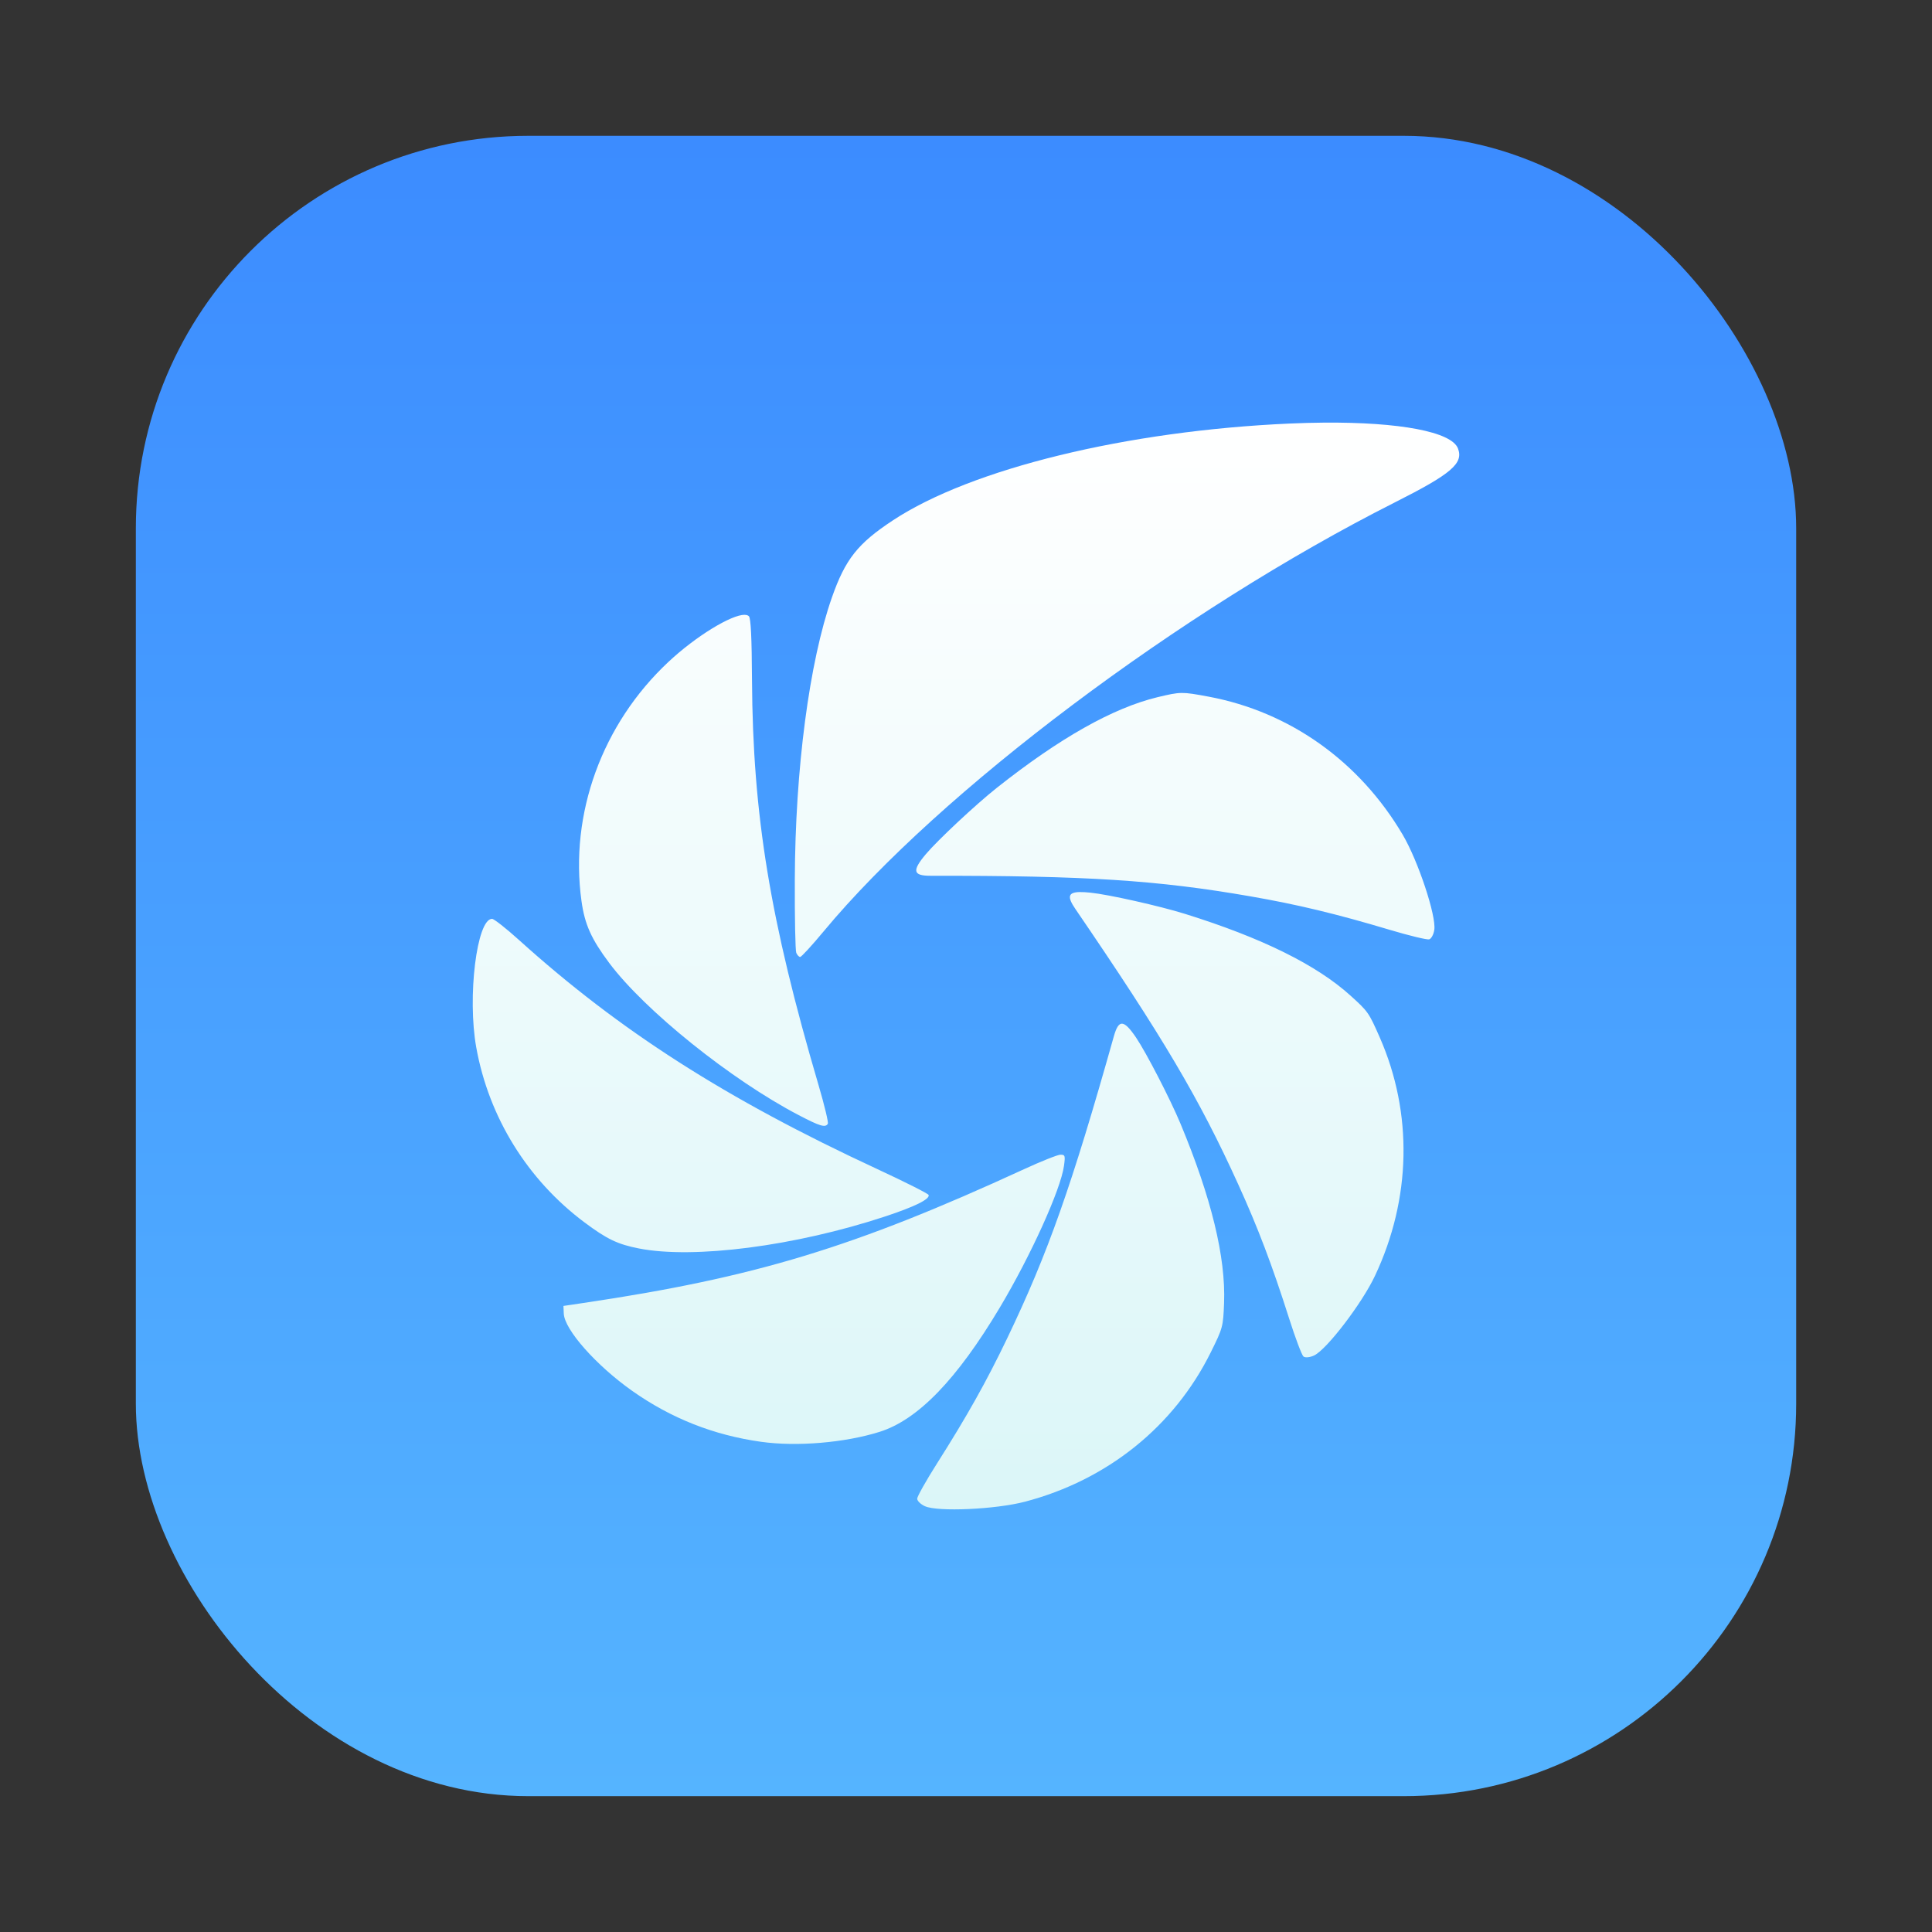 <?xml version="1.0" encoding="UTF-8"?>
<svg width="64" height="64" version="1.1" xmlns="http://www.w3.org/2000/svg" xmlns:xlink="http://www.w3.org/1999/xlink">
 <rect width="100%" height="100%" fill="#333333" stroke="none"/>
 <defs>
  <linearGradient id="linearGradient1448-3-2" x1="3.969" x2="3.969" y1="16.401" y2=".541" gradientTransform="matrix(3.465 0 0 3.465 49.211 30.6)" gradientUnits="userSpaceOnUse">
   <stop stop-color="#55b4ff" offset="0"/>
   <stop stop-color="#3c8cff" offset="1"/>
  </linearGradient>
  <linearGradient id="a" x1="32" x2="32" y1="13.511" y2="49.511" gradientTransform="translate(46.545 28.422)" gradientUnits="userSpaceOnUse">
   <stop stop-color="#fff" offset="0"/>
   <stop stop-color="#dbf6f8" offset="1"/>
  </linearGradient>
 </defs>
 <g transform="translate(-46.545 -27.934)">
  <rect x="51.045" y="32.433" width="55.001" height="55.001" ry="13" fill="url(#linearGradient1448-3-2)" stroke-opacity=".953" stroke-width=".314"/>
  <path d="m90.397 41.934c-0.358 0.003-0.732 0.013-1.119 0.03-5.402 0.238-10.556 1.494-13.154 3.207-1.166 0.768-1.577 1.288-2.021 2.555-0.75 2.139-1.215 5.679-1.229 9.344-0.005 1.259 0.017 2.351 0.048 2.426 0.031 0.076 0.09 0.138 0.13 0.138s0.391-0.382 0.778-0.848c3.854-4.641 11.831-10.631 18.92-14.209 1.877-0.947 2.28-1.292 2.092-1.787-0.211-0.554-1.94-0.876-4.445-0.856zm-19.186 6.366c-0.44-0.002-1.604 0.701-2.52 1.557-2.2 2.055-3.285 5.038-2.883 7.928 0.107 0.77 0.324 1.254 0.917 2.047 1.178 1.575 4.037 3.872 6.28 5.043 0.706 0.369 0.88 0.42 0.963 0.286 0.026-0.042-0.113-0.619-0.308-1.282-1.605-5.454-2.178-8.939-2.204-13.413-0.008-1.419-0.039-2.055-0.103-2.119-0.031-0.031-0.079-0.045-0.142-0.045zm14.478 2.589c-0.217 0.003-0.419 0.049-0.802 0.141-1.474 0.356-3.238 1.351-5.323 3.003-0.692 0.548-1.963 1.737-2.35 2.197-0.463 0.551-0.427 0.716 0.159 0.715 5.162-0.005 7.51 0.146 10.585 0.68 1.567 0.272 2.846 0.579 4.628 1.112 0.646 0.193 1.232 0.334 1.302 0.314 0.071-0.02 0.147-0.161 0.17-0.314 0.07-0.461-0.535-2.283-1.045-3.149-1.433-2.432-3.74-4.074-6.433-4.577-0.444-0.083-0.676-0.124-0.892-0.122zm-3.365 6.595c-0.403 0.005-0.429 0.16-0.161 0.553 2.911 4.262 4.109 6.288 5.4 9.13 0.658 1.448 1.124 2.678 1.688 4.45 0.204 0.642 0.417 1.206 0.473 1.253 0.056 0.047 0.216 0.031 0.356-0.036 0.42-0.202 1.585-1.727 2.013-2.637 1.203-2.553 1.26-5.385 0.16-7.893-0.363-0.826-0.386-0.86-0.971-1.389-1.124-1.018-2.94-1.915-5.48-2.707-0.842-0.263-2.541-0.644-3.139-0.704-0.134-0.014-0.247-0.02-0.341-0.019zm-19.479 0.888c-0.506 0-0.824 2.592-0.523 4.261 0.417 2.316 1.699 4.386 3.59 5.798 0.74 0.552 1.093 0.721 1.793 0.859 1.823 0.359 5.189-0.078 8.158-1.058 0.985-0.325 1.49-0.575 1.444-0.713-0.015-0.045-0.786-0.433-1.714-0.864-4.995-2.317-8.521-4.572-11.862-7.588-0.423-0.382-0.822-0.695-0.886-0.695zm20.873 3.472c-0.112-0.006-0.194 0.132-0.274 0.414-1.398 4.968-2.182 7.188-3.531 10.002-0.688 1.434-1.331 2.582-2.328 4.152-0.361 0.569-0.657 1.095-0.657 1.168 0 0.073 0.115 0.185 0.256 0.249 0.424 0.193 2.342 0.106 3.314-0.149 2.73-0.718 4.938-2.492 6.154-4.946 0.401-0.809 0.411-0.848 0.442-1.636 0.058-1.515-0.42-3.483-1.443-5.939-0.339-0.814-1.138-2.361-1.475-2.858-0.202-0.298-0.345-0.449-0.458-0.456zm-2.041 4.34c-0.091 0-0.637 0.217-1.214 0.483-5.628 2.59-8.904 3.584-14.582 4.428l-0.671 0.1 0.011 0.255c0.024 0.532 1.073 1.716 2.267 2.559 1.288 0.909 2.699 1.467 4.271 1.687 1.181 0.165 2.768 0.032 3.92-0.329 1.272-0.399 2.563-1.734 3.988-4.122 1.028-1.724 2.016-3.907 2.124-4.692 0.046-0.336 0.036-0.368-0.114-0.368z" fill="url(#a)" stroke-width=".228"/>
 </g>
</svg>
